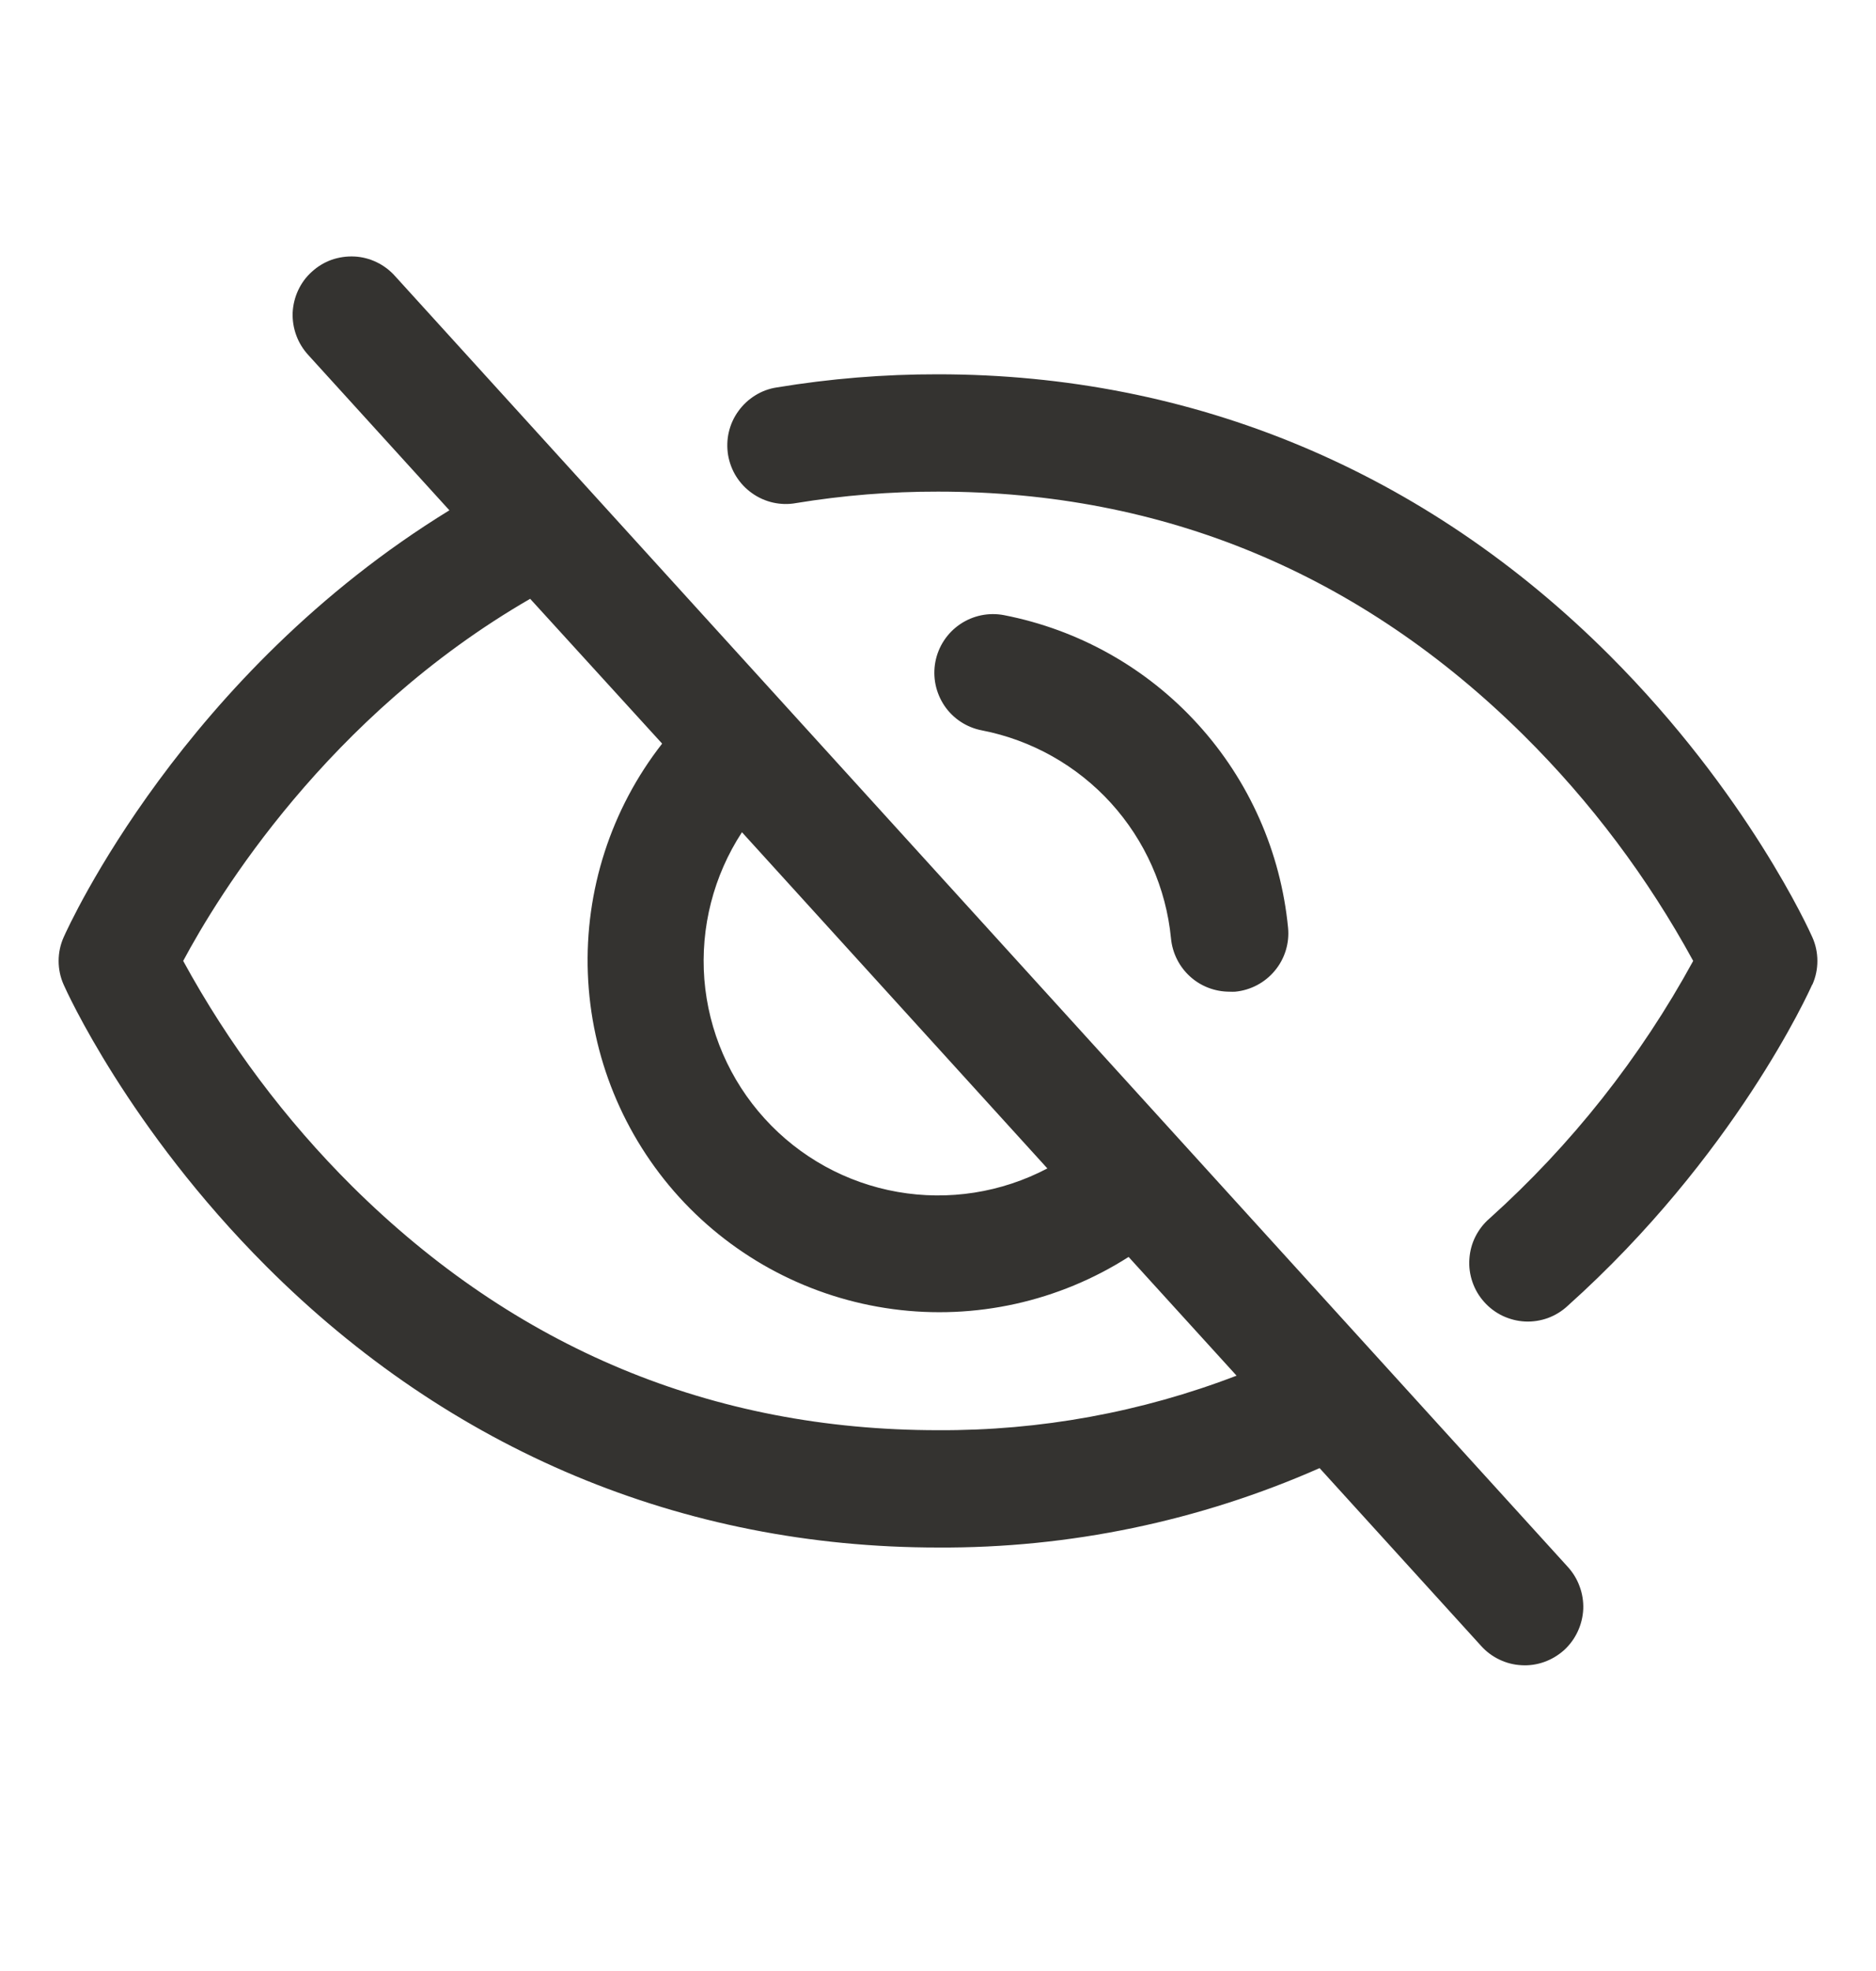 <svg width="20" height="21" viewBox="0 0 20 21" fill="none" xmlns="http://www.w3.org/2000/svg">
<path d="M4.212 2.942C4.158 2.881 4.091 2.83 4.016 2.794C3.942 2.758 3.861 2.737 3.779 2.733C3.696 2.729 3.613 2.741 3.535 2.768C3.457 2.796 3.386 2.839 3.325 2.895C3.263 2.95 3.214 3.017 3.179 3.092C3.144 3.167 3.124 3.248 3.12 3.331C3.117 3.414 3.13 3.496 3.159 3.574C3.187 3.651 3.231 3.722 3.287 3.783L4.791 5.437C1.953 7.178 0.733 9.863 0.679 9.985C0.643 10.065 0.625 10.151 0.625 10.239C0.625 10.326 0.643 10.412 0.679 10.492C0.706 10.554 1.368 12.021 2.839 13.492C4.799 15.452 7.275 16.488 10 16.488C11.4 16.496 12.787 16.207 14.068 15.642L15.787 17.533C15.842 17.595 15.908 17.645 15.983 17.681C16.057 17.717 16.138 17.738 16.221 17.742C16.303 17.747 16.386 17.735 16.464 17.707C16.542 17.679 16.613 17.636 16.675 17.581C16.736 17.525 16.785 17.458 16.82 17.383C16.855 17.308 16.875 17.227 16.879 17.144C16.882 17.062 16.869 16.979 16.84 16.902C16.812 16.824 16.768 16.753 16.712 16.692L4.212 2.942ZM7.91 8.867L11.166 12.449C10.675 12.707 10.113 12.795 9.568 12.699C9.022 12.603 8.524 12.328 8.152 11.918C7.779 11.508 7.553 10.986 7.509 10.434C7.466 9.882 7.607 9.331 7.91 8.867ZM10 15.238C7.595 15.238 5.495 14.364 3.755 12.64C3.042 11.931 2.435 11.121 1.953 10.238C2.32 9.551 3.489 7.629 5.652 6.38L7.059 7.923C6.514 8.62 6.234 9.487 6.267 10.371C6.3 11.255 6.645 12.099 7.24 12.754C7.835 13.408 8.643 13.831 9.52 13.948C10.396 14.065 11.286 13.868 12.032 13.392L13.183 14.657C12.167 15.047 11.088 15.244 10 15.238ZM10.469 7.782C10.306 7.751 10.162 7.657 10.069 7.52C9.976 7.382 9.941 7.214 9.972 7.051C10.003 6.888 10.098 6.744 10.235 6.651C10.372 6.558 10.54 6.523 10.703 6.554C11.5 6.709 12.225 7.116 12.771 7.717C13.317 8.317 13.654 9.078 13.732 9.885C13.748 10.05 13.697 10.215 13.591 10.342C13.485 10.47 13.333 10.55 13.168 10.566C13.148 10.567 13.129 10.567 13.109 10.566C12.953 10.566 12.802 10.509 12.687 10.404C12.571 10.299 12.499 10.154 12.484 9.999C12.432 9.461 12.207 8.956 11.844 8.556C11.481 8.157 10.998 7.885 10.469 7.782ZM19.319 10.492C19.286 10.566 18.494 12.318 16.712 13.914C16.652 13.97 16.58 14.014 16.502 14.043C16.424 14.071 16.341 14.084 16.259 14.08C16.176 14.076 16.095 14.055 16.02 14.02C15.945 13.984 15.878 13.934 15.823 13.872C15.767 13.81 15.725 13.738 15.698 13.66C15.671 13.582 15.659 13.498 15.665 13.416C15.67 13.333 15.691 13.252 15.728 13.178C15.765 13.104 15.816 13.037 15.879 12.983C16.753 12.198 17.488 11.269 18.051 10.238C17.568 9.353 16.96 8.543 16.244 7.834C14.505 6.112 12.405 5.238 10 5.238C9.493 5.237 8.987 5.278 8.487 5.36C8.406 5.375 8.323 5.373 8.242 5.355C8.162 5.337 8.085 5.303 8.018 5.255C7.951 5.208 7.893 5.147 7.849 5.077C7.805 5.007 7.776 4.929 7.762 4.848C7.749 4.767 7.751 4.683 7.77 4.603C7.789 4.522 7.823 4.447 7.872 4.38C7.92 4.313 7.981 4.256 8.051 4.213C8.121 4.169 8.2 4.14 8.281 4.128C8.849 4.034 9.424 3.987 10 3.988C12.725 3.988 15.201 5.024 17.161 6.984C18.632 8.455 19.294 9.923 19.321 9.985C19.357 10.065 19.375 10.151 19.375 10.239C19.375 10.326 19.357 10.412 19.321 10.492H19.319Z" fill="#343330"/>
</svg>
